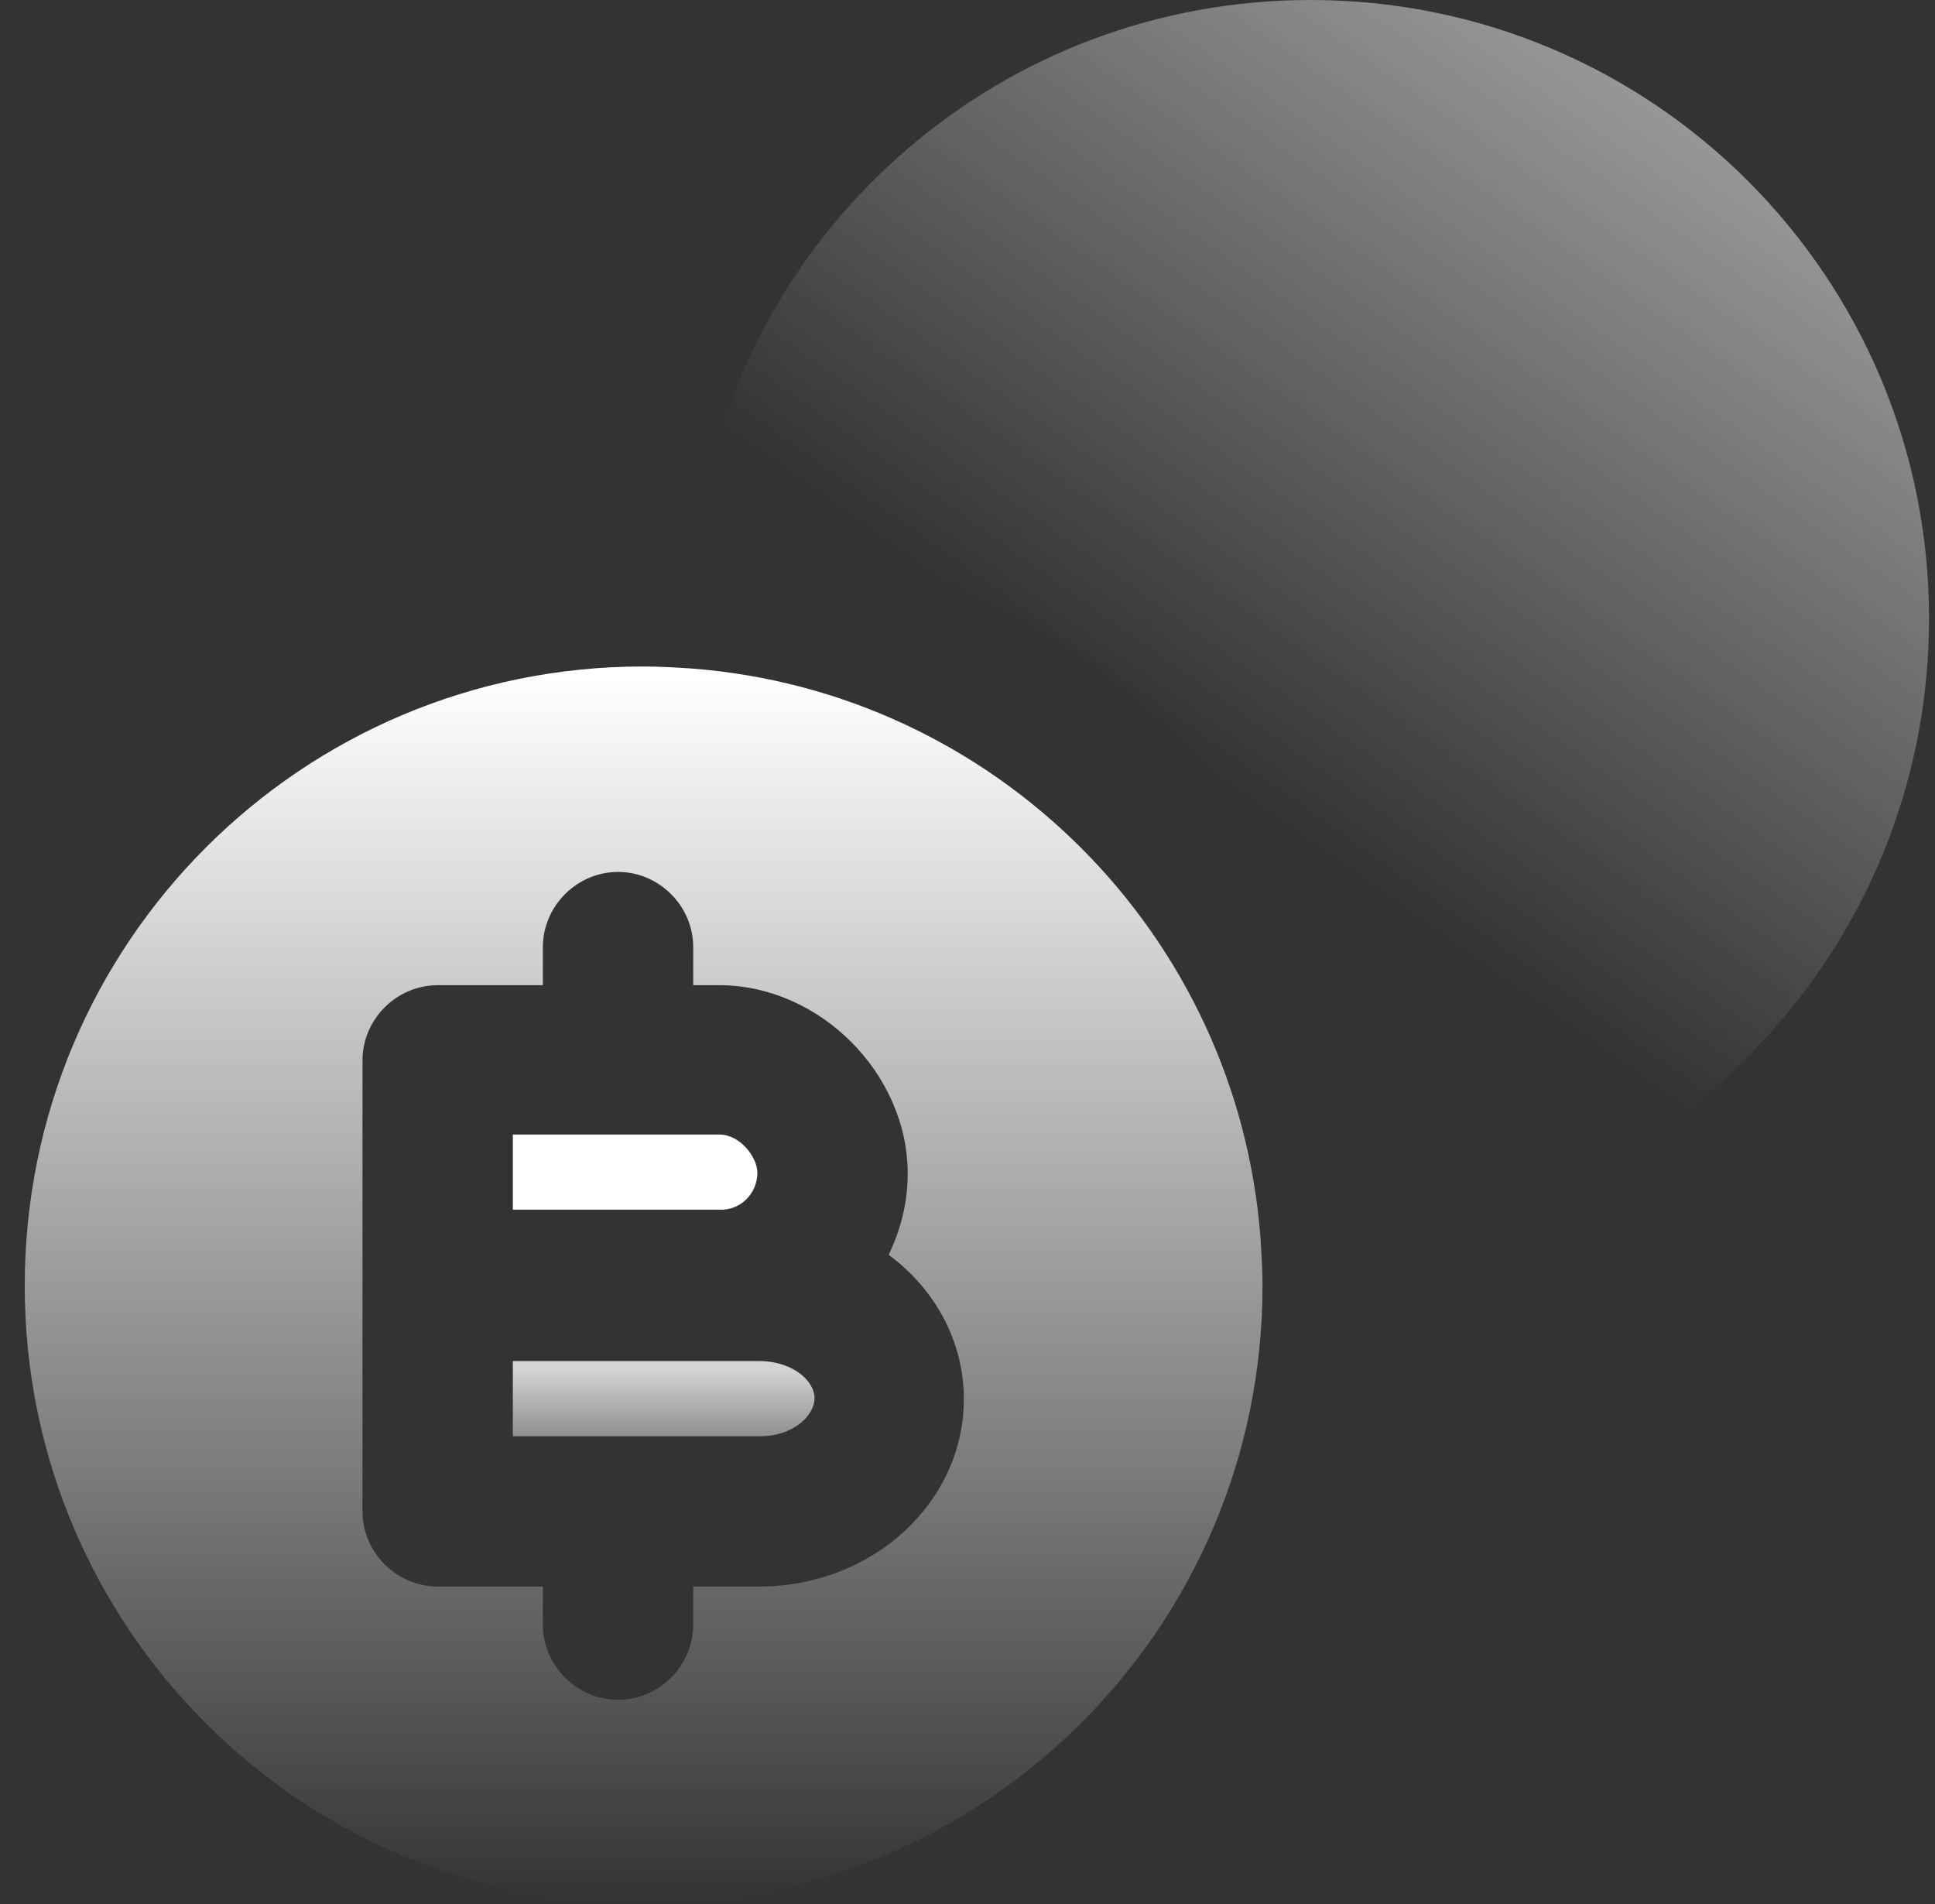 <svg width="63" height="62" viewBox="0 0 63 62" fill="none" xmlns="http://www.w3.org/2000/svg">
<rect x="0" y="0" width="63" height="62" fill="#333333" stroke="none"/>
<g id="Group 1014">
<path id="Vector" d="M62.806 20.134C62.806 30.184 55.496 38.473 45.935 40.007C45.935 39.974 45.935 39.974 45.935 39.941C44.989 27.77 35.134 17.85 22.799 16.871C24.333 7.31 32.621 0 42.672 0C53.799 0 62.806 9.006 62.806 20.134Z" fill="url(#paint0_linear_456_9746)"/>
<path id="Vector_2" d="M24.659 38.178C24.659 37.689 24.104 36.938 23.419 36.938H16.697V39.386H23.419C24.104 39.419 24.659 38.864 24.659 38.178Z" fill="white"/>
<path id="Vector_3" d="M24.724 44.314H23.419H16.697V46.762H24.757C25.801 46.762 26.519 46.109 26.519 45.522C26.519 44.934 25.768 44.314 24.724 44.314Z" fill="url(#paint1_linear_456_9746)"/>
<path id="Vector_4" d="M41.039 40.3C40.289 30.413 32.392 22.516 22.505 21.765C21.983 21.732 21.493 21.7 20.938 21.7C9.811 21.7 0.805 30.706 0.805 41.866C0.805 52.994 9.811 62 20.938 62C32.066 62 41.105 52.994 41.105 41.866C41.105 41.312 41.072 40.822 41.039 40.3ZM24.724 51.656H22.57V52.896C22.57 54.234 21.46 55.343 20.123 55.343C18.785 55.343 17.675 54.234 17.675 52.896V51.656H14.249C12.911 51.656 11.802 50.546 11.802 49.208V41.866V34.524C11.802 33.186 12.911 32.077 14.249 32.077H17.675V30.837C17.675 29.499 18.785 28.389 20.123 28.389C21.46 28.389 22.57 29.499 22.57 30.837V32.077H23.418C26.681 32.077 29.553 34.948 29.553 38.212C29.553 39.158 29.325 40.039 28.933 40.855C30.434 41.964 31.381 43.661 31.381 45.554C31.381 48.915 28.411 51.656 24.724 51.656Z" fill="url(#paint2_linear_456_9746)"/>
</g>
<defs>
<linearGradient id="paint0_linear_456_9746" x1="62.806" y1="-8.65" x2="39.018" y2="24.869" gradientUnits="userSpaceOnUse">
<stop stop-color="white" stop-opacity="0.77"/>
<stop offset="1" stop-color="white" stop-opacity="0"/>
</linearGradient>
<linearGradient id="paint1_linear_456_9746" x1="21.608" y1="44.592" x2="21.608" y2="46.762" gradientUnits="userSpaceOnUse">
<stop stop-color="white" stop-opacity="0.79"/>
<stop offset="1" stop-color="white" stop-opacity="0.45"/>
</linearGradient>
<linearGradient id="paint2_linear_456_9746" x1="20.805" y1="22" x2="20.805" y2="62" gradientUnits="userSpaceOnUse">
<stop stop-color="white"/>
<stop offset="1" stop-color="white" stop-opacity="0"/>
</linearGradient>
</defs>
</svg>
